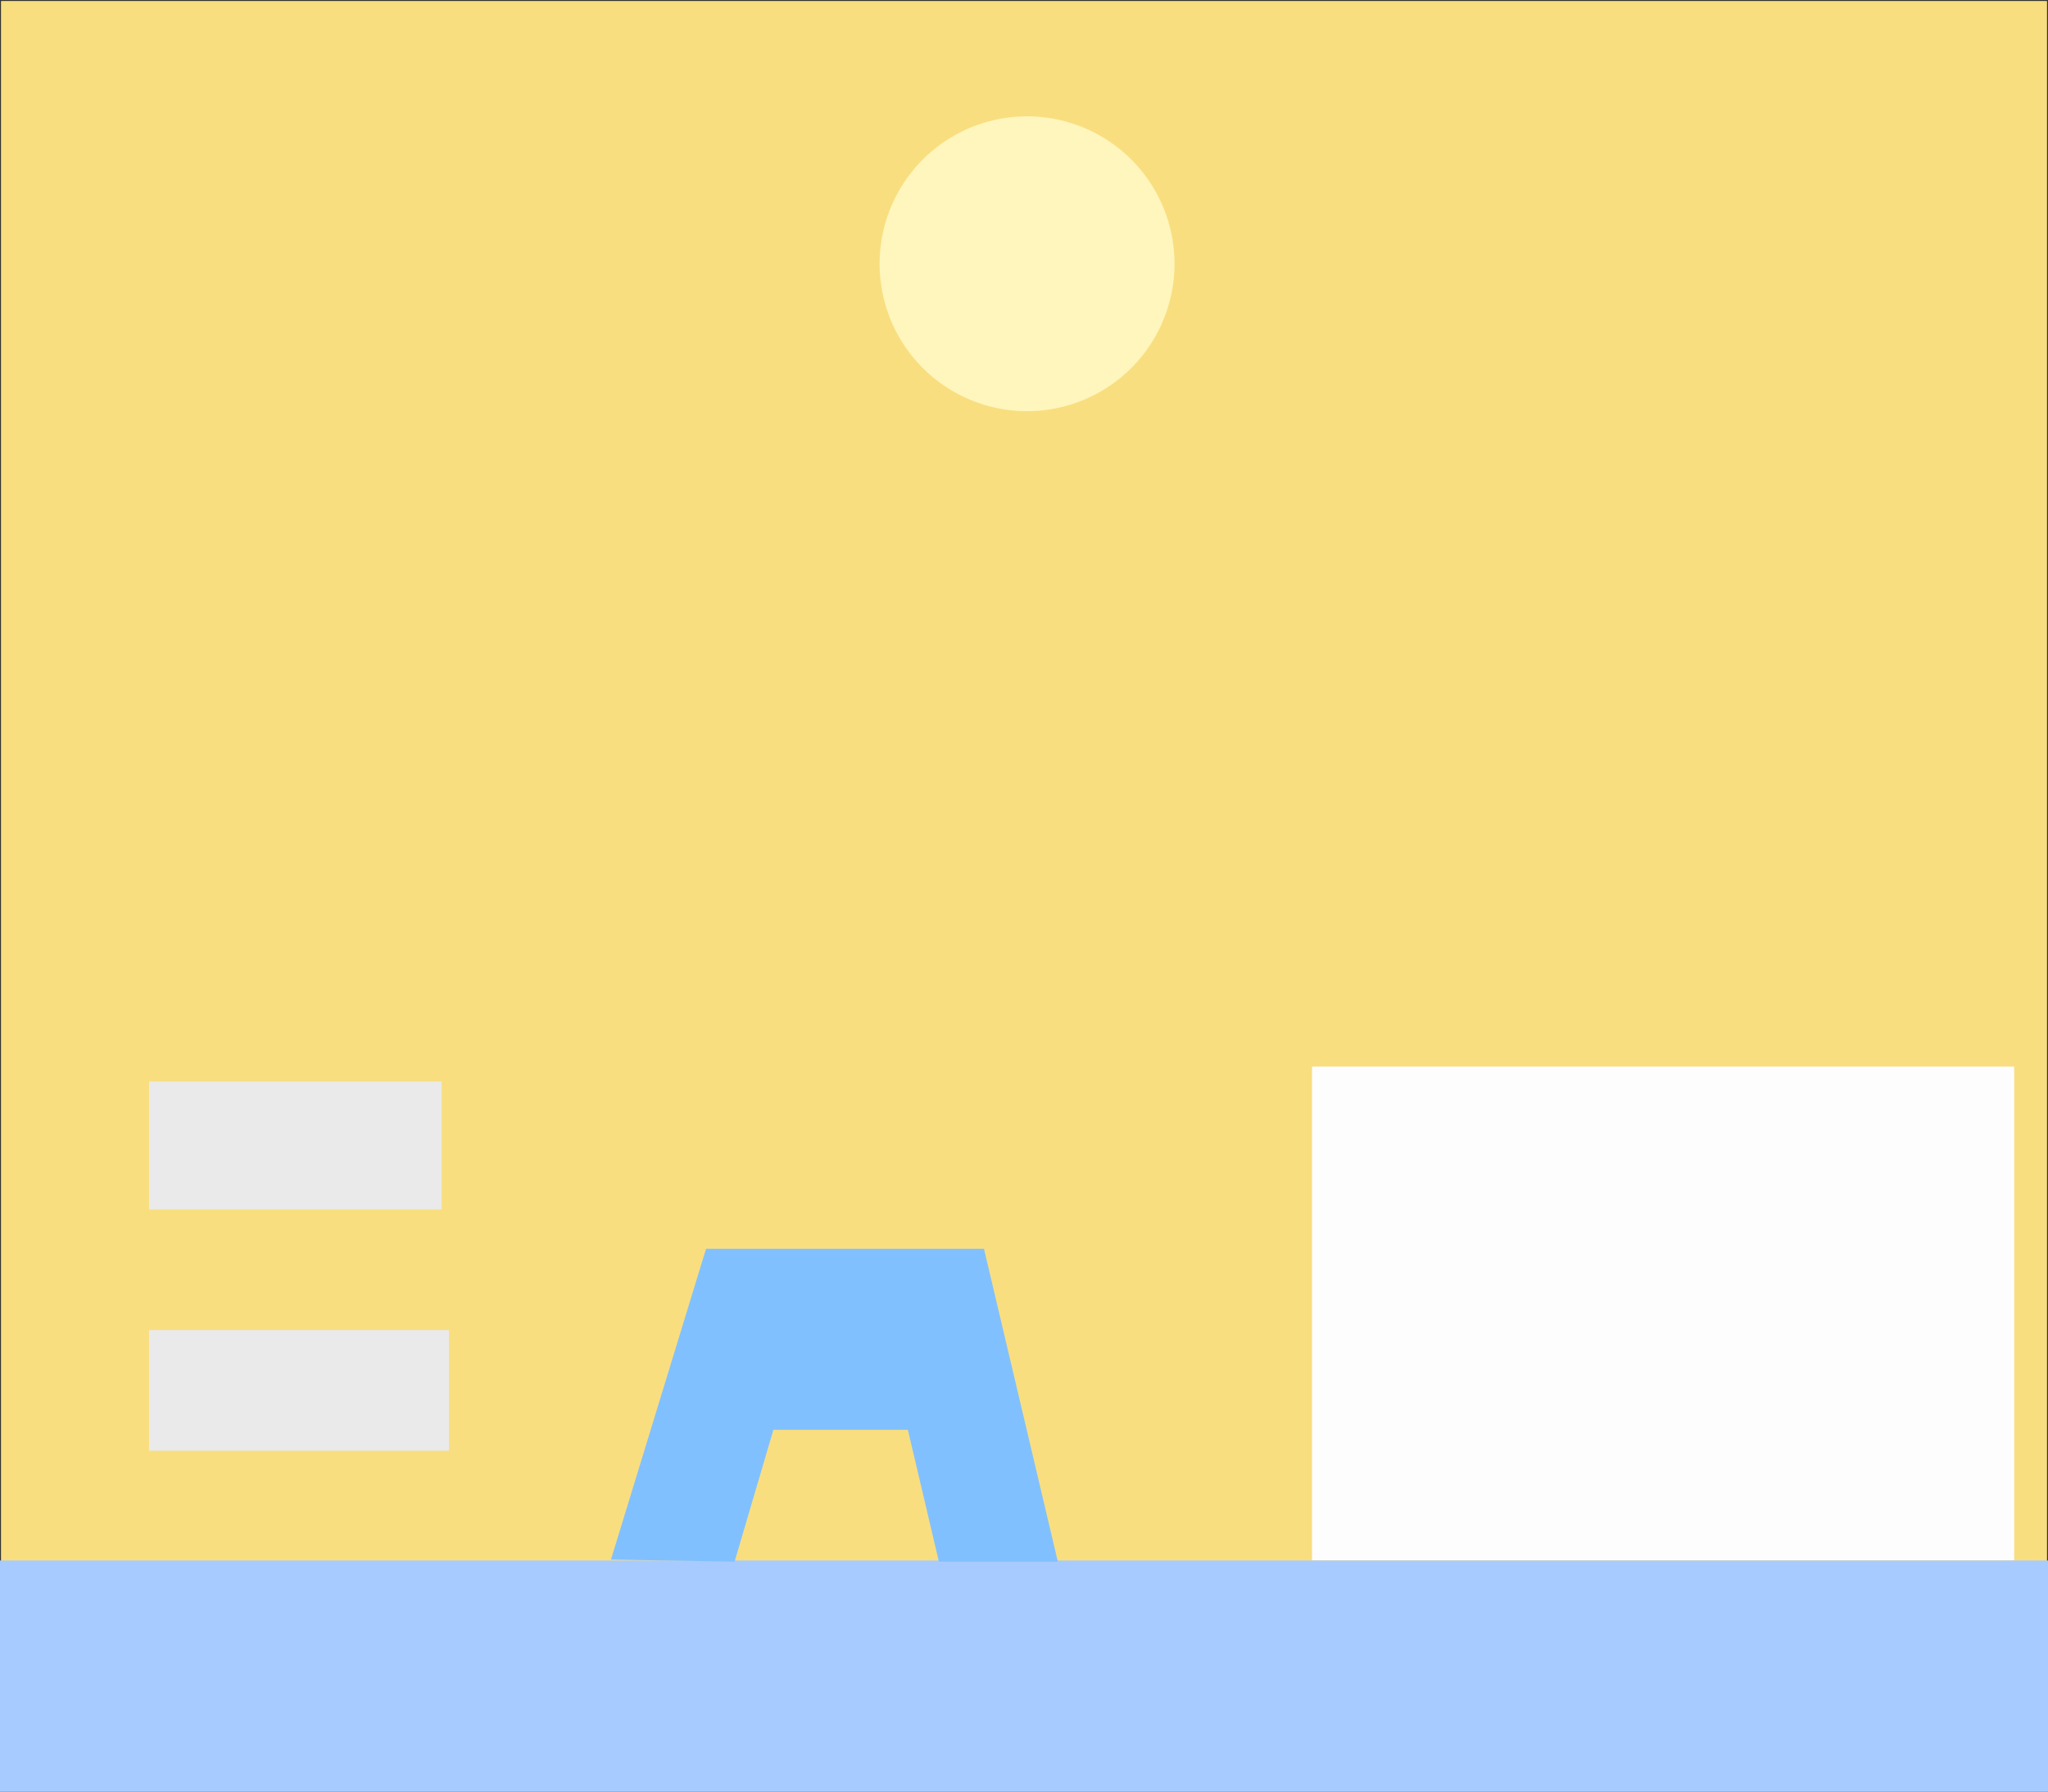 <?xml version="1.0" encoding="UTF-8" standalone="no"?>
<!-- Created with Inkscape (http://www.inkscape.org/) -->

<svg
   xmlns:dc="http://purl.org/dc/elements/1.1/"
   xmlns:cc="http://creativecommons.org/ns#"
   xmlns:rdf="http://www.w3.org/1999/02/22-rdf-syntax-ns#"
   xmlns:svg="http://www.w3.org/2000/svg"
   xmlns="http://www.w3.org/2000/svg"
   xmlns:sodipodi="http://sodipodi.sourceforge.net/DTD/sodipodi-0.dtd"
   xmlns:inkscape="http://www.inkscape.org/namespaces/inkscape"
   width="800"
   height="700"
   id="svg4533"
   version="1.1"
   inkscape:version="0.48.5 r10040"
   sodipodi:docname="bathroom.svg"
   inkscape:export-filename="C:\Users\nakayama.akito\workspace_jv11\2014HEW\images\bathroom.png"
   inkscape:export-xdpi="90"
   inkscape:export-ydpi="90">
  <rect width="100%" height="100%" fill="#333333" stroke="none"/>
  <defs
     id="defs4535" />
  <sodipodi:namedview
     id="base"
     pagecolor="#ffffff"
     bordercolor="#666666"
     borderopacity="1.0"
     inkscape:pageopacity="0.0"
     inkscape:pageshadow="2"
     inkscape:zoom="0.7"
     inkscape:cx="370.72999"
     inkscape:cy="380.51262"
     inkscape:document-units="px"
     inkscape:current-layer="layer1"
     showgrid="false"
     inkscape:window-width="1301"
     inkscape:window-height="745"
     inkscape:window-x="57"
     inkscape:window-y="-8"
     inkscape:window-maximized="1" />
  <g
     inkscape:label="レイヤー 1"
     inkscape:groupmode="layer"
     id="layer1"
     transform="translate(0,-352.362)">
    <rect
       style="fill:#f9de80;fill-opacity:1;stroke:none;stroke-width:0.775;stroke-opacity:1"
       id="rect4563"
       width="799.225"
       height="699.225"
       x="-799.613"
       y="352.749"
       transform="scale(-1,1)" />
    <rect
       style="fill:#a8cbff;fill-opacity:1;stroke:none"
       id="rect4541"
       width="982.857"
       height="97.143"
       x="-82.612"
       y="962.058" />
    <rect
       style="fill:#fefdfe;fill-opacity:1;stroke:none"
       id="rect4547"
       width="274.286"
       height="192.857"
       x="512.51"
       y="769.099" />
    <rect
       style="fill:#eaeaea;fill-opacity:1;stroke:none"
       id="rect4553"
       width="114.286"
       height="50"
       x="58.225"
       y="774.915" />
    <rect
       style="fill:#eaeaea;fill-opacity:1;stroke:none"
       id="rect4555"
       width="117.143"
       height="47.143"
       x="58.225"
       y="872.058" />
    <path
       style="fill:#81c0ff;fill-opacity:1;stroke:none"
       d="m 238.656,961.711 37.143,-121.429 108.571,0 28.854,122.248 -46.467,0 -12.122,-51.518 -52.528,0 -15.152,51.518 z"
       id="path4559"
       inkscape:connector-curvature="0" />
    <path
       sodipodi:type="arc"
       style="fill:#fef6bc;fill-opacity:1;stroke:none"
       id="path4561"
       sodipodi:cx="463.66"
       sodipodi:cy="157.54808"
       sodipodi:rx="51.51778"
       sodipodi:ry="51.51778"
       d="m 515.178,157.548 a 51.518,51.518 0 1 1 -103.036,0 51.518,51.518 0 1 1 103.036,0 z"
       transform="matrix(1.118,0,0,1.118,-117.178,279.279)" />
  </g>
</svg>
